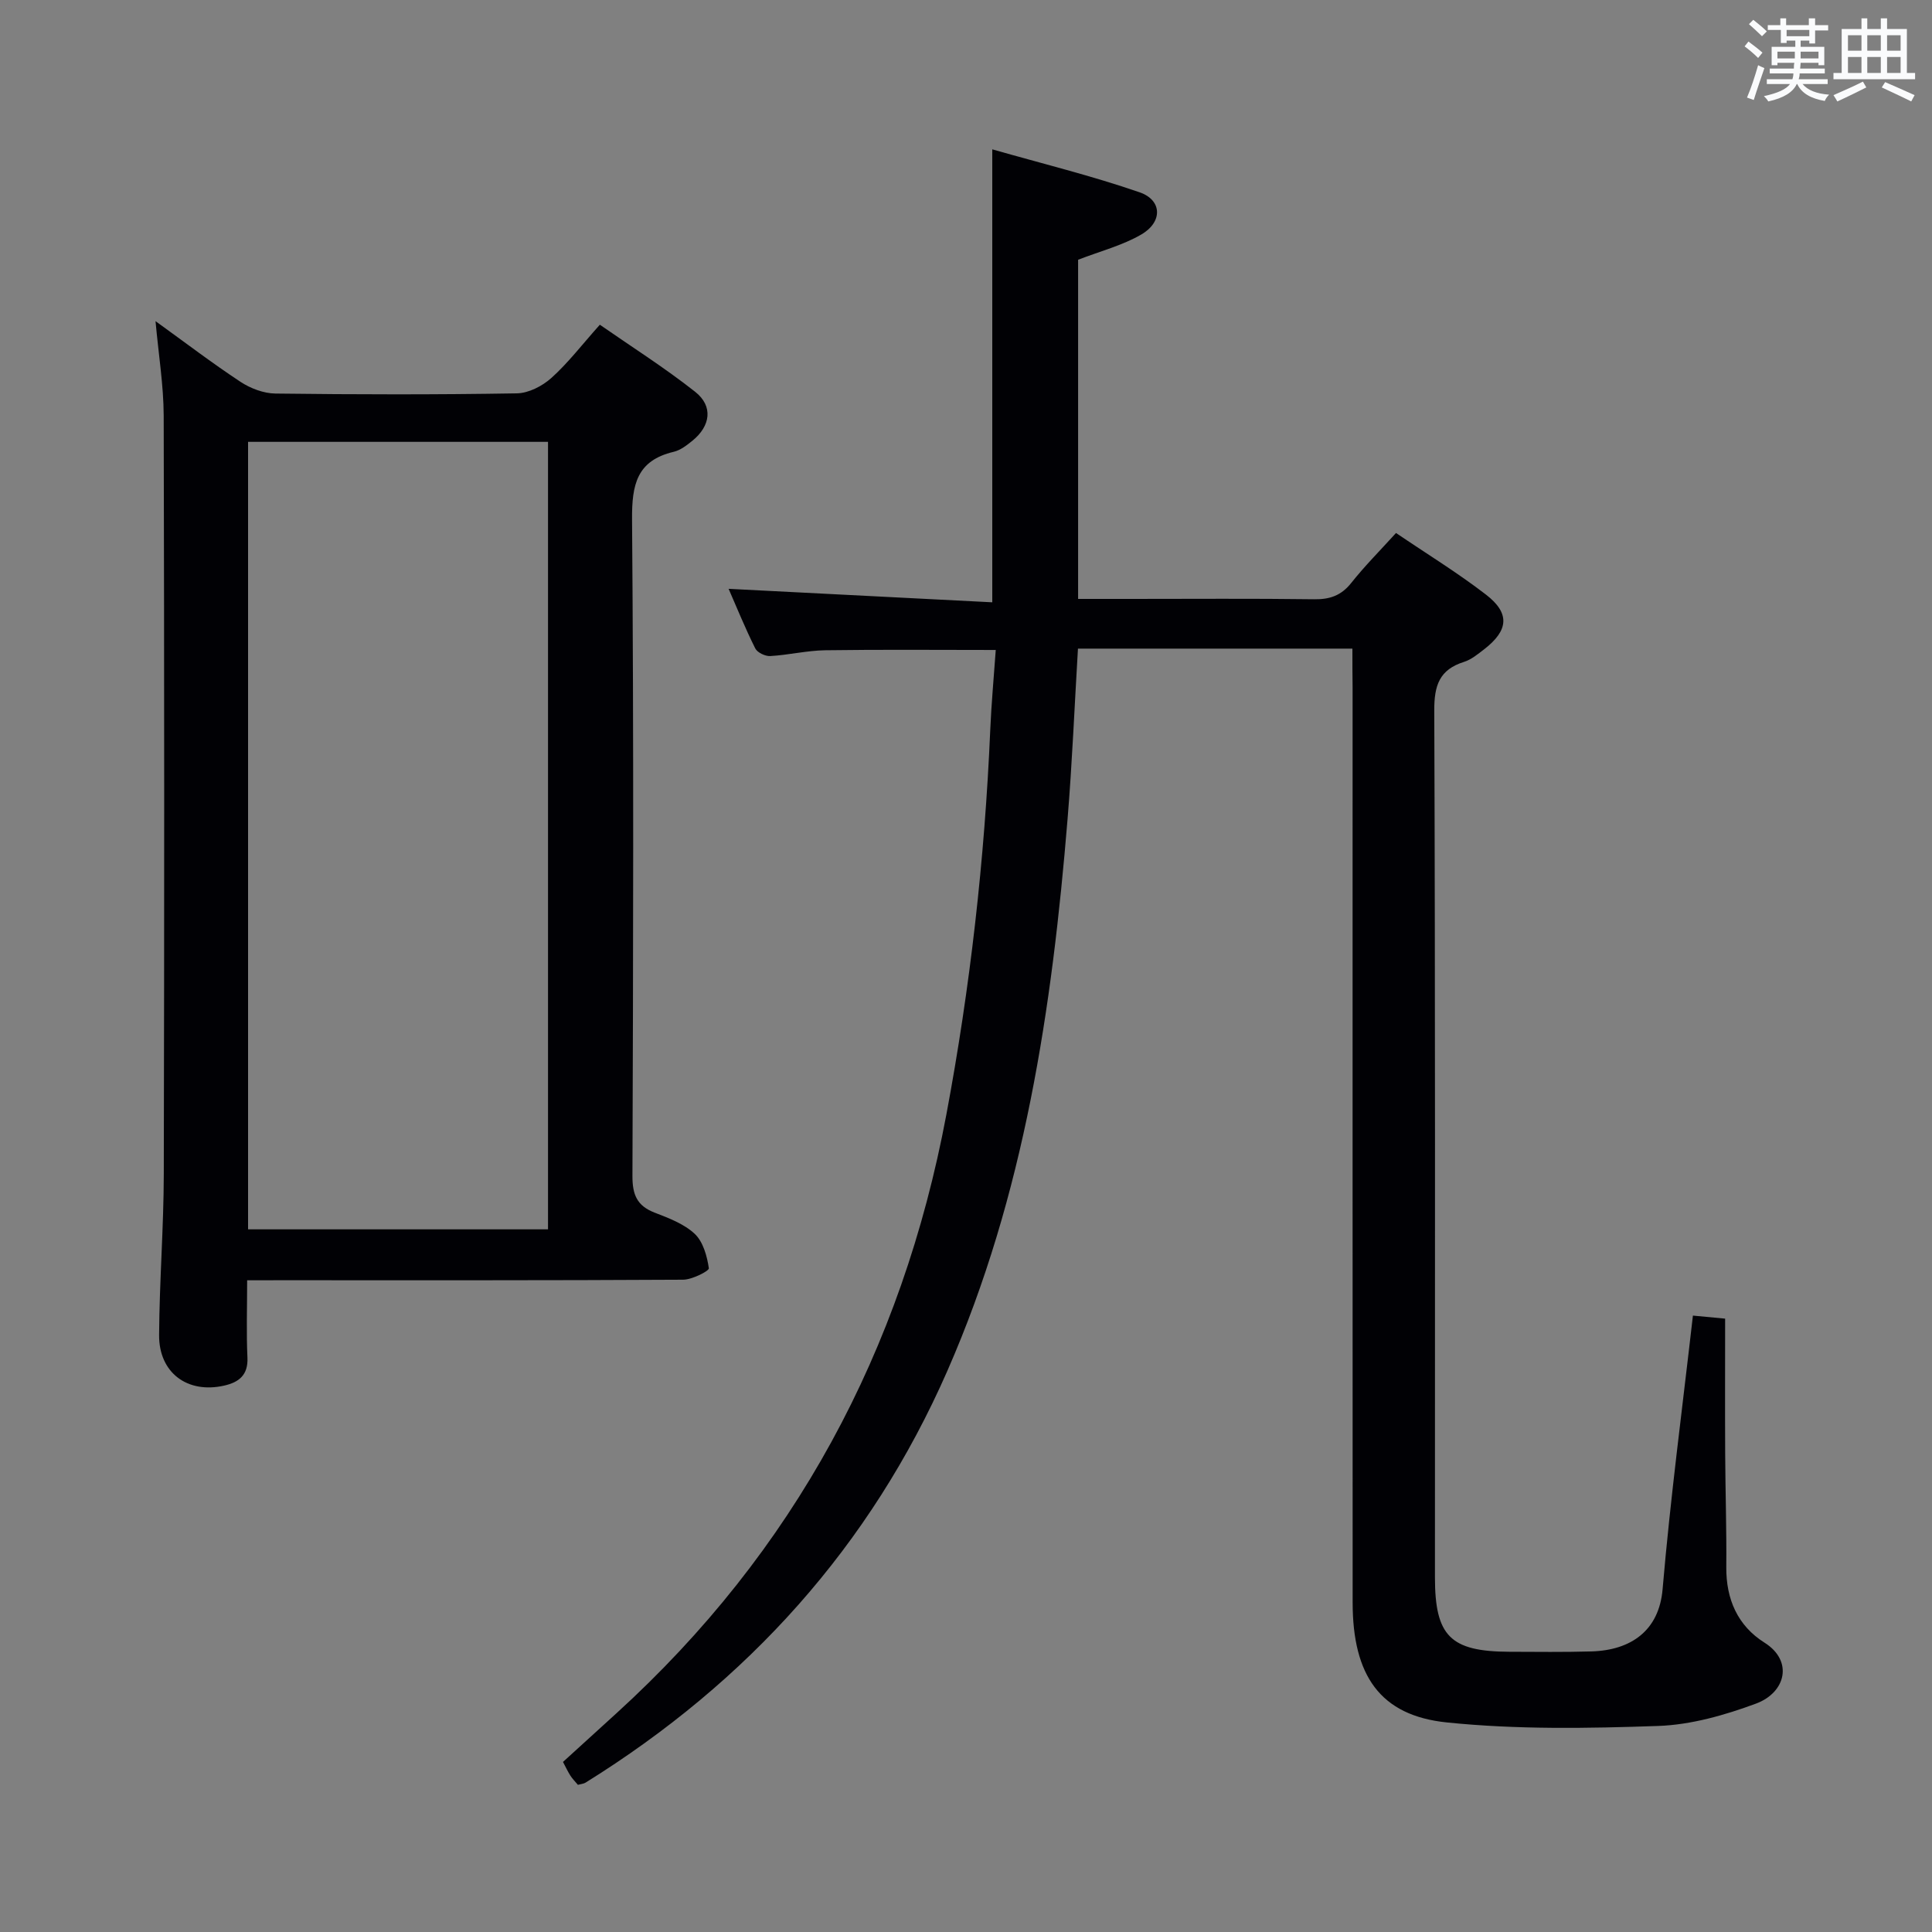 <svg enable-background="new 0 0 400 400" viewBox="0 0 400 400" xmlns="http://www.w3.org/2000/svg"><rect x="0" y="0" width="400" height="400" fill="#808080" stroke="none"/><path d="m280 134.29c-19.17 0-37.76 0-56.82 0-.71 11.83-1.19 23.57-2.15 35.26-3.21 39.18-8.91 77.83-24.88 114.25-15.95 36.37-41.35 64.4-74.91 85.27-.4.25-.94.28-1.59.46-.51-.61-1.09-1.19-1.53-1.86-.53-.82-.95-1.73-1.56-2.88 3.73-3.39 7.38-6.72 11.04-10.05 36.87-33.55 59.16-75.11 68.33-123.96 4.94-26.34 7.94-52.88 9.09-79.64.23-5.45.74-10.88 1.14-16.57-12.15 0-23.74-.11-35.32.06-3.79.06-7.57.98-11.37 1.2-1.03.06-2.67-.72-3.1-1.58-2.06-4.12-3.8-8.4-5.52-12.34 18.24.93 36.25 1.85 54.59 2.79 0-31.46 0-61.98 0-93.78 10.36 2.96 20.6 5.47 30.52 8.9 4.67 1.62 4.78 6.14.35 8.72-3.93 2.29-8.52 3.46-13.1 5.24v70.22h10.87c12.67 0 25.33-.1 38 .07 3.27.05 5.62-.78 7.69-3.39 2.77-3.49 5.93-6.66 9.26-10.33 6.38 4.33 12.75 8.23 18.64 12.77 5 3.86 4.66 7.39-.37 11.29-1.31 1.01-2.68 2.15-4.2 2.63-5.08 1.6-6.17 4.85-6.15 10.04.22 59.83.14 119.65.14 179.48 0 12.17 3.18 15.37 15.39 15.42 5.67.02 11.34.09 17-.07 8.25-.24 14.01-4.35 14.74-12.86 1.61-18.84 4.11-37.61 6.28-56.67 2.16.2 4.56.43 6.67.63 0 9.4-.04 18.67.01 27.93.04 7.83.3 15.66.23 23.49-.06 6.68 2.36 12.17 7.92 15.67 6.02 3.79 4.39 10.34-1.79 12.62-6.45 2.39-13.42 4.38-20.22 4.62-14.58.51-29.3.76-43.78-.73-13.84-1.42-19.48-9.77-19.49-24.8-.02-63.16-.01-126.32-.01-189.48-.04-2.48-.04-4.97-.04-8.04z" fill="#010105"/><path d="m51.17 265.07c0 5.75-.18 10.88.06 16 .17 3.66-1.81 5.13-4.84 5.81-7.59 1.71-13.5-2.66-13.45-10.47.07-11.14.95-22.27.97-33.41.12-52.32.11-104.63-.02-156.95-.02-6.25-1.05-12.5-1.69-19.56 6.11 4.41 11.72 8.69 17.6 12.57 2.07 1.36 4.79 2.39 7.22 2.42 16.66.21 33.32.24 49.98-.04 2.44-.04 5.29-1.51 7.16-3.19 3.44-3.09 6.29-6.83 10.03-11.02 6.59 4.58 13.43 8.91 19.74 13.89 3.77 2.98 3.2 7.08-.6 10.15-1.15.93-2.45 1.94-3.84 2.27-7.65 1.81-8.68 6.79-8.63 13.97.36 45.32.24 90.64.08 135.95-.01 3.87.92 6.18 4.59 7.6 2.93 1.13 6.1 2.33 8.31 4.4 1.74 1.64 2.55 4.61 2.92 7.12.08.55-3.46 2.36-5.33 2.37-27.99.16-55.98.11-83.97.11-1.8.01-3.63.01-6.29.01zm.19-10.55h62.1c0-54.63 0-108.85 0-163.04-20.9 0-41.44 0-62.1 0z" fill="#010105"/><g fill="#fafbfc"><path d="m361.2 9.6.8-1c.9.7 1.9 1.4 2.9 2.3l-.9 1.1c-1-1-2-1.8-2.8-2.4zm.5 10.6c.9-2.1 1.6-4.3 2.3-6.7.4.2.8.4 1.3.6-.7 2.1-1.5 4.3-2.2 6.6zm.4-15.2.9-.9c1 .8 2 1.6 2.8 2.4l-1 1c-.9-.9-1.8-1.7-2.7-2.5zm12.5-1.2h1.2v1.4h2.7v1.1h-2.7v2.7h-1.2v-.6h-1.8v1.3h4.9v3.8h-1.2v-.5h-3.7c0 .4-.1.9-.1 1.2h5.1v1h-5.2c0 .5-.1.9-.2 1.2h6v1h-5.2c1.1 1.3 2.9 2 5.5 2.2-.4.4-.7.8-.9 1.3-2.9-.5-4.8-1.6-5.7-3.5h-.1c-.8 1.7-2.7 2.9-5.9 3.6-.2-.4-.6-.8-.9-1.1 2.8-.6 4.6-1.4 5.4-2.5h-4.8v-1h5.3c.1-.3.2-.7.2-1.2h-4.9v-1h5c0-.4 0-.8.1-1.2h-3.5v.5h-1.2v-3.8h4.9v-1.3h-1.8v.5h-1.2v-2.7h-2.7v-1h2.6v-1.4h1.2v1.4h4.7v-1.4zm-6.6 8.3h3.6c0-.4 0-.9 0-1.4h-3.6zm1.9-4.6h4.7v-1.3h-4.7zm6.6 3.2h-3.7v1.4h3.7z"/><path d="m385.3 3.8h1.3v2.2h2.8v-2.2h1.3v2.2h4.1v9.1h1.7v1.3h-16.9v-1.3h1.7v-9.1h4.1v-2.2zm.4 13.1.7 1.2c-1.8.9-3.8 1.9-6 2.9-.2-.4-.5-.8-.8-1.3 2.3-1 4.3-1.9 6.1-2.8zm-3.1-6.4h2.8v-3.2h-2.8zm0 4.6h2.8v-3.3h-2.8zm4-4.6h2.8v-3.2h-2.8zm0 4.6h2.8v-3.3h-2.8zm3.7 1.9c2.1.9 4.1 1.8 6.1 2.7l-.7 1.3c-2.2-1.1-4.2-2-6.1-2.9zm3.2-9.7h-2.8v3.2h2.8zm-2.8 7.8h2.8v-3.3h-2.8z"/></g></svg>